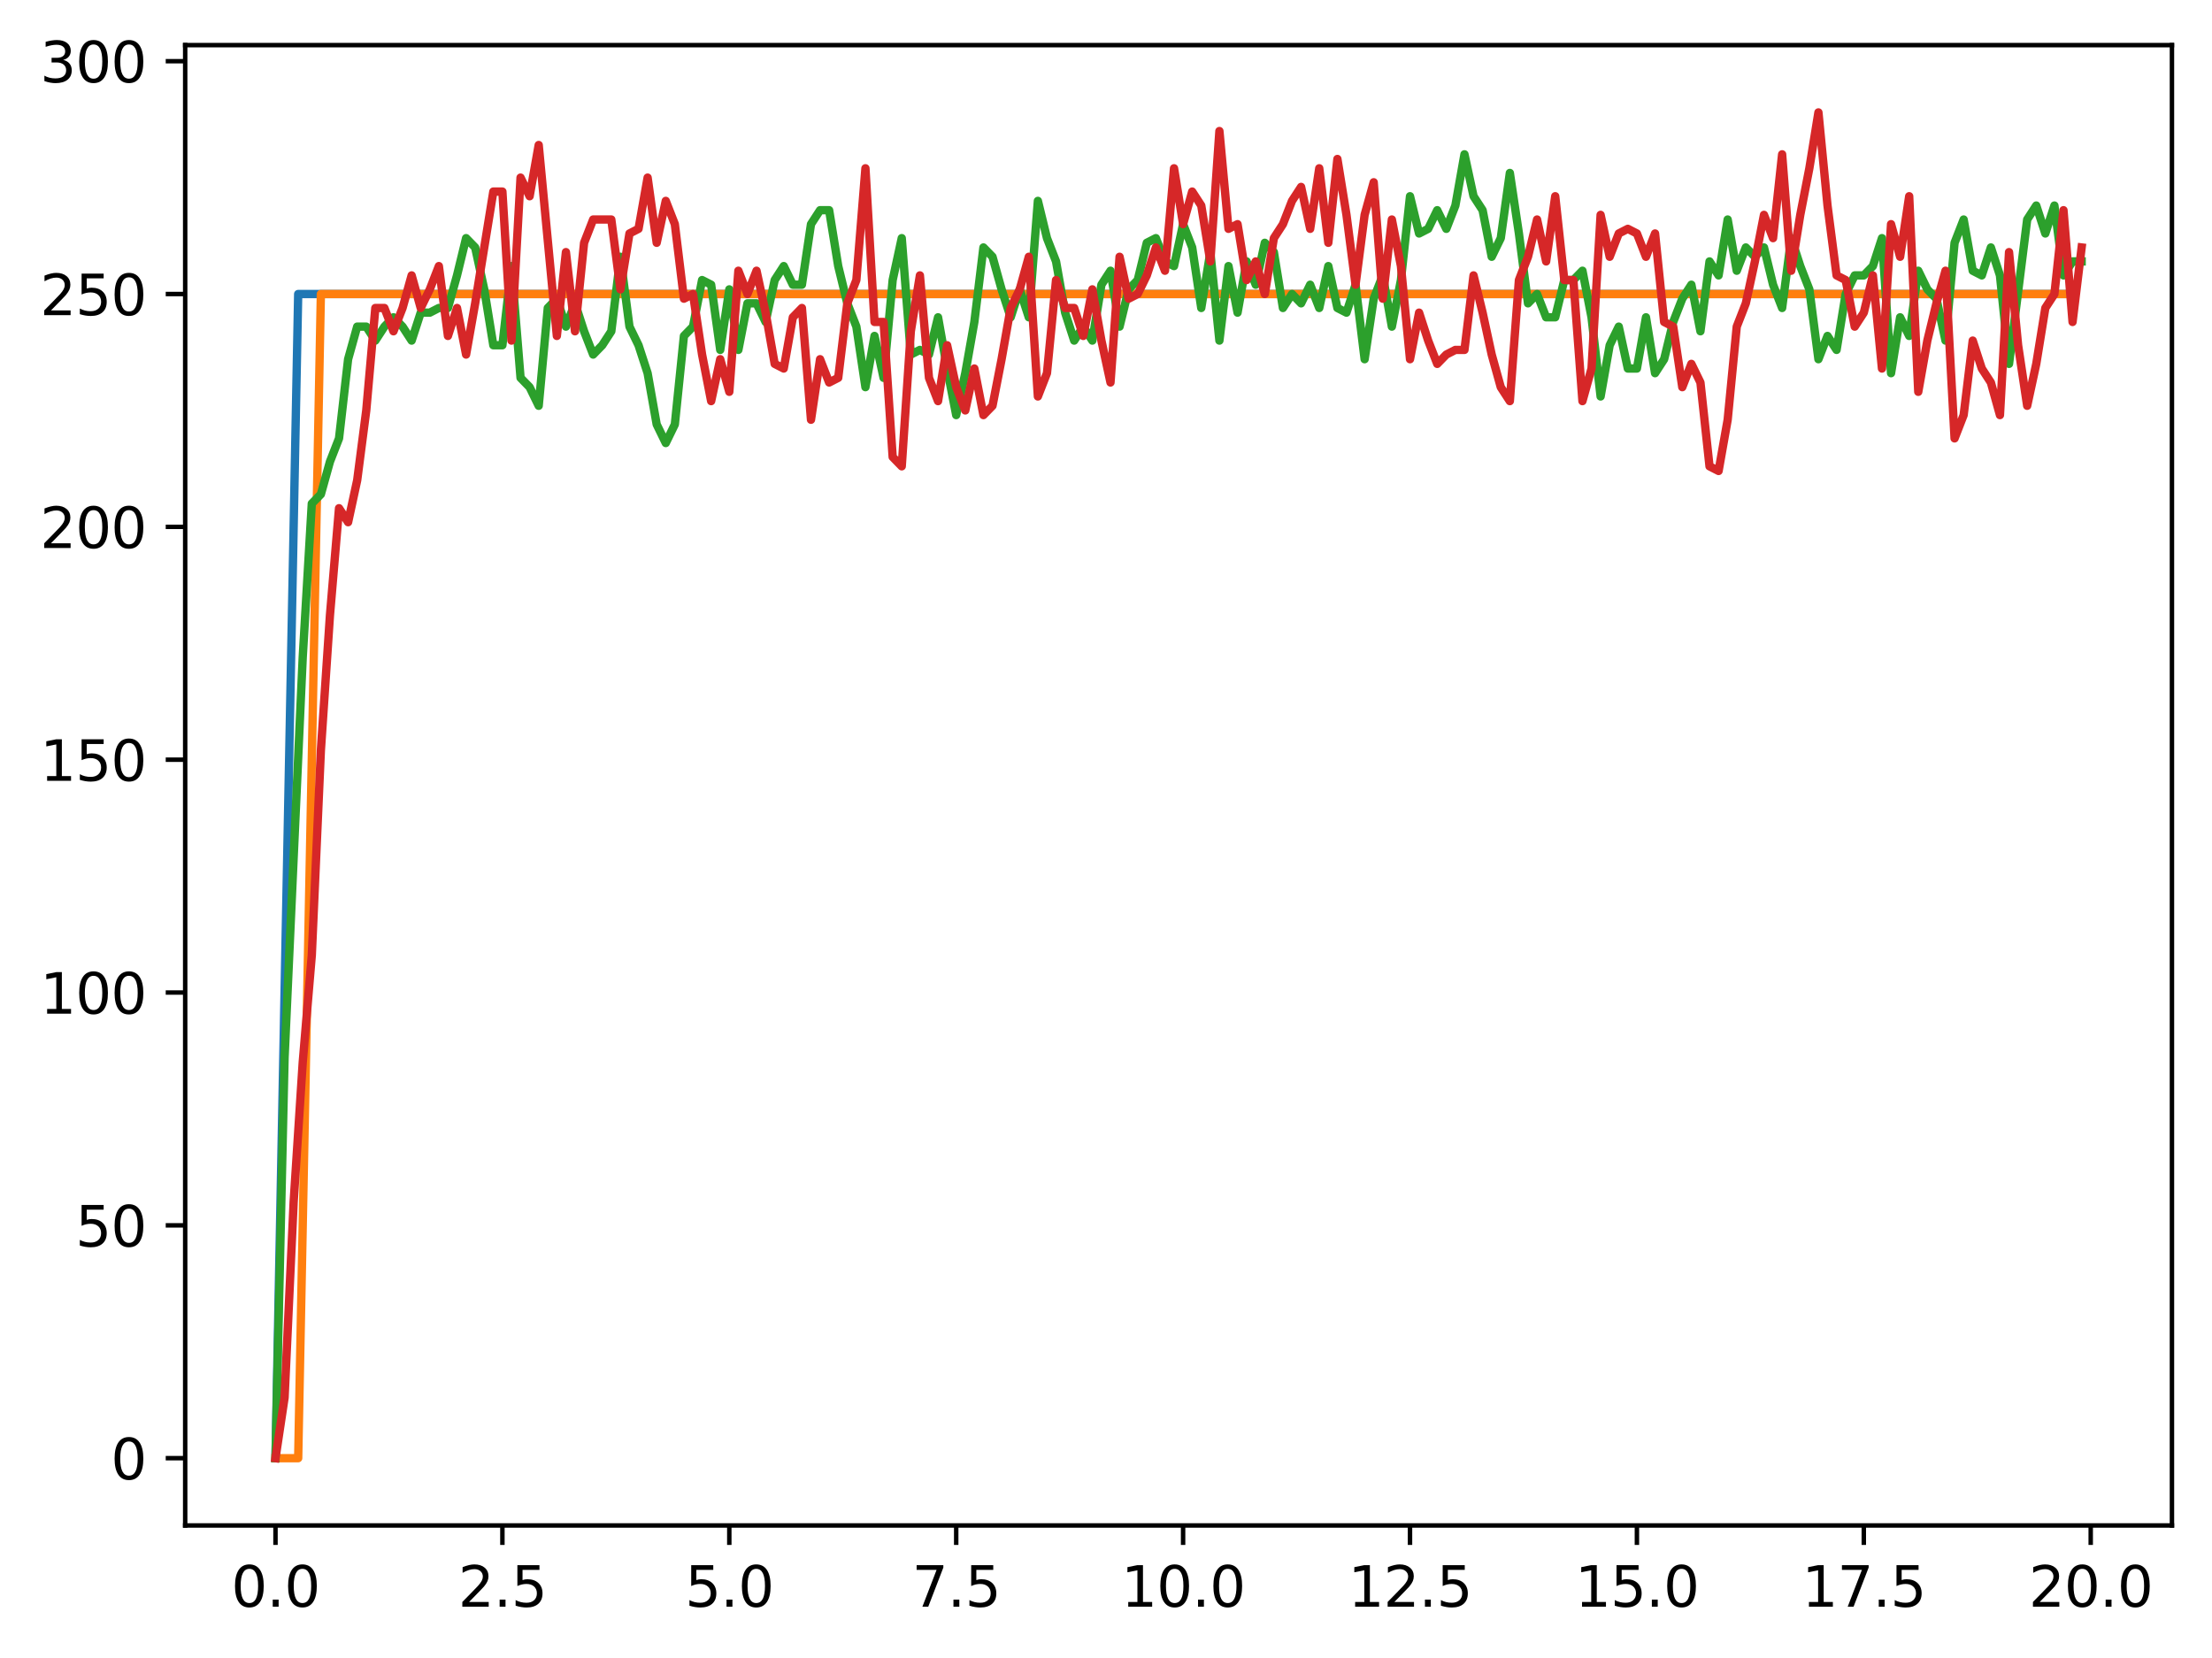 <?xml version="1.0" encoding="utf-8" standalone="no"?>
<!DOCTYPE svg PUBLIC "-//W3C//DTD SVG 1.1//EN"
  "http://www.w3.org/Graphics/SVG/1.1/DTD/svg11.dtd">
<svg xmlns:xlink="http://www.w3.org/1999/xlink" width="397.608pt" height="298.101pt" viewBox="0 0 397.608 298.101" xmlns="http://www.w3.org/2000/svg" version="1.1">
 <defs>
  <style type="text/css">*{stroke-linejoin: round; stroke-linecap: butt}</style>
 </defs>
 <g id="figure_1">
  <g id="patch_1">
   <path d="M 0 298.101 
L 397.608 298.101 
L 397.608 0 
L 0 0 
z
" style="fill: #ffffff"/>
  </g>
  <g id="axes_1">
   <g id="patch_2">
    <path d="M 33.288 274.223 
L 390.408 274.223 
L 390.408 8.111 
L 33.288 8.111 
z
" style="fill: #ffffff"/>
   </g>
   <g id="matplotlib.axis_1">
    <g id="xtick_1">
     <g id="line2d_1">
      <defs>
       <path id="maaaf84d55a" d="M 0 0 
L 0 3.5 
" style="stroke: #000000; stroke-width: 0.8"/>
      </defs>
      <g>
       <use xlink:href="#maaaf84d55a" x="49.52" y="274.223" style="stroke: #000000; stroke-width: 0.8"/>
      </g>
     </g>
     <g id="text_1">
      <!-- 0.0 -->
      <g transform="translate(41.569 288.822) scale(0.1 -0.1)">
       <defs>
        <path id="DejaVuSans-30" d="M 2034 4250 
Q 1547 4250 1301 3770 
Q 1056 3291 1056 2328 
Q 1056 1369 1301 889 
Q 1547 409 2034 409 
Q 2525 409 2770 889 
Q 3016 1369 3016 2328 
Q 3016 3291 2770 3770 
Q 2525 4250 2034 4250 
z
M 2034 4750 
Q 2819 4750 3233 4129 
Q 3647 3509 3647 2328 
Q 3647 1150 3233 529 
Q 2819 -91 2034 -91 
Q 1250 -91 836 529 
Q 422 1150 422 2328 
Q 422 3509 836 4129 
Q 1250 4750 2034 4750 
z
" transform="scale(0.016)"/>
        <path id="DejaVuSans-2e" d="M 684 794 
L 1344 794 
L 1344 0 
L 684 0 
L 684 794 
z
" transform="scale(0.016)"/>
       </defs>
       <use xlink:href="#DejaVuSans-30"/>
       <use xlink:href="#DejaVuSans-2e" transform="translate(63.623 0)"/>
       <use xlink:href="#DejaVuSans-30" transform="translate(95.41 0)"/>
      </g>
     </g>
    </g>
    <g id="xtick_2">
     <g id="line2d_2">
      <g>
       <use xlink:href="#maaaf84d55a" x="90.306" y="274.223" style="stroke: #000000; stroke-width: 0.8"/>
      </g>
     </g>
     <g id="text_2">
      <!-- 2.5 -->
      <g transform="translate(82.354 288.822) scale(0.1 -0.1)">
       <defs>
        <path id="DejaVuSans-32" d="M 1228 531 
L 3431 531 
L 3431 0 
L 469 0 
L 469 531 
Q 828 903 1448 1529 
Q 2069 2156 2228 2338 
Q 2531 2678 2651 2914 
Q 2772 3150 2772 3378 
Q 2772 3750 2511 3984 
Q 2250 4219 1831 4219 
Q 1534 4219 1204 4116 
Q 875 4013 500 3803 
L 500 4441 
Q 881 4594 1212 4672 
Q 1544 4750 1819 4750 
Q 2544 4750 2975 4387 
Q 3406 4025 3406 3419 
Q 3406 3131 3298 2873 
Q 3191 2616 2906 2266 
Q 2828 2175 2409 1742 
Q 1991 1309 1228 531 
z
" transform="scale(0.016)"/>
        <path id="DejaVuSans-35" d="M 691 4666 
L 3169 4666 
L 3169 4134 
L 1269 4134 
L 1269 2991 
Q 1406 3038 1543 3061 
Q 1681 3084 1819 3084 
Q 2600 3084 3056 2656 
Q 3513 2228 3513 1497 
Q 3513 744 3044 326 
Q 2575 -91 1722 -91 
Q 1428 -91 1123 -41 
Q 819 9 494 109 
L 494 744 
Q 775 591 1075 516 
Q 1375 441 1709 441 
Q 2250 441 2565 725 
Q 2881 1009 2881 1497 
Q 2881 1984 2565 2268 
Q 2250 2553 1709 2553 
Q 1456 2553 1204 2497 
Q 953 2441 691 2322 
L 691 4666 
z
" transform="scale(0.016)"/>
       </defs>
       <use xlink:href="#DejaVuSans-32"/>
       <use xlink:href="#DejaVuSans-2e" transform="translate(63.623 0)"/>
       <use xlink:href="#DejaVuSans-35" transform="translate(95.41 0)"/>
      </g>
     </g>
    </g>
    <g id="xtick_3">
     <g id="line2d_3">
      <g>
       <use xlink:href="#maaaf84d55a" x="131.092" y="274.223" style="stroke: #000000; stroke-width: 0.8"/>
      </g>
     </g>
     <g id="text_3">
      <!-- 5.0 -->
      <g transform="translate(123.14 288.822) scale(0.1 -0.1)">
       <use xlink:href="#DejaVuSans-35"/>
       <use xlink:href="#DejaVuSans-2e" transform="translate(63.623 0)"/>
       <use xlink:href="#DejaVuSans-30" transform="translate(95.41 0)"/>
      </g>
     </g>
    </g>
    <g id="xtick_4">
     <g id="line2d_4">
      <g>
       <use xlink:href="#maaaf84d55a" x="171.877" y="274.223" style="stroke: #000000; stroke-width: 0.8"/>
      </g>
     </g>
     <g id="text_4">
      <!-- 7.5 -->
      <g transform="translate(163.926 288.822) scale(0.1 -0.1)">
       <defs>
        <path id="DejaVuSans-37" d="M 525 4666 
L 3525 4666 
L 3525 4397 
L 1831 0 
L 1172 0 
L 2766 4134 
L 525 4134 
L 525 4666 
z
" transform="scale(0.016)"/>
       </defs>
       <use xlink:href="#DejaVuSans-37"/>
       <use xlink:href="#DejaVuSans-2e" transform="translate(63.623 0)"/>
       <use xlink:href="#DejaVuSans-35" transform="translate(95.41 0)"/>
      </g>
     </g>
    </g>
    <g id="xtick_5">
     <g id="line2d_5">
      <g>
       <use xlink:href="#maaaf84d55a" x="212.663" y="274.223" style="stroke: #000000; stroke-width: 0.8"/>
      </g>
     </g>
     <g id="text_5">
      <!-- 10.0 -->
      <g transform="translate(201.53 288.822) scale(0.1 -0.1)">
       <defs>
        <path id="DejaVuSans-31" d="M 794 531 
L 1825 531 
L 1825 4091 
L 703 3866 
L 703 4441 
L 1819 4666 
L 2450 4666 
L 2450 531 
L 3481 531 
L 3481 0 
L 794 0 
L 794 531 
z
" transform="scale(0.016)"/>
       </defs>
       <use xlink:href="#DejaVuSans-31"/>
       <use xlink:href="#DejaVuSans-30" transform="translate(63.623 0)"/>
       <use xlink:href="#DejaVuSans-2e" transform="translate(127.246 0)"/>
       <use xlink:href="#DejaVuSans-30" transform="translate(159.033 0)"/>
      </g>
     </g>
    </g>
    <g id="xtick_6">
     <g id="line2d_6">
      <g>
       <use xlink:href="#maaaf84d55a" x="253.449" y="274.223" style="stroke: #000000; stroke-width: 0.8"/>
      </g>
     </g>
     <g id="text_6">
      <!-- 12.5 -->
      <g transform="translate(242.316 288.822) scale(0.1 -0.1)">
       <use xlink:href="#DejaVuSans-31"/>
       <use xlink:href="#DejaVuSans-32" transform="translate(63.623 0)"/>
       <use xlink:href="#DejaVuSans-2e" transform="translate(127.246 0)"/>
       <use xlink:href="#DejaVuSans-35" transform="translate(159.033 0)"/>
      </g>
     </g>
    </g>
    <g id="xtick_7">
     <g id="line2d_7">
      <g>
       <use xlink:href="#maaaf84d55a" x="294.235" y="274.223" style="stroke: #000000; stroke-width: 0.8"/>
      </g>
     </g>
     <g id="text_7">
      <!-- 15.0 -->
      <g transform="translate(283.102 288.822) scale(0.1 -0.1)">
       <use xlink:href="#DejaVuSans-31"/>
       <use xlink:href="#DejaVuSans-35" transform="translate(63.623 0)"/>
       <use xlink:href="#DejaVuSans-2e" transform="translate(127.246 0)"/>
       <use xlink:href="#DejaVuSans-30" transform="translate(159.033 0)"/>
      </g>
     </g>
    </g>
    <g id="xtick_8">
     <g id="line2d_8">
      <g>
       <use xlink:href="#maaaf84d55a" x="335.02" y="274.223" style="stroke: #000000; stroke-width: 0.8"/>
      </g>
     </g>
     <g id="text_8">
      <!-- 17.5 -->
      <g transform="translate(323.888 288.822) scale(0.1 -0.1)">
       <use xlink:href="#DejaVuSans-31"/>
       <use xlink:href="#DejaVuSans-37" transform="translate(63.623 0)"/>
       <use xlink:href="#DejaVuSans-2e" transform="translate(127.246 0)"/>
       <use xlink:href="#DejaVuSans-35" transform="translate(159.033 0)"/>
      </g>
     </g>
    </g>
    <g id="xtick_9">
     <g id="line2d_9">
      <g>
       <use xlink:href="#maaaf84d55a" x="375.806" y="274.223" style="stroke: #000000; stroke-width: 0.8"/>
      </g>
     </g>
     <g id="text_9">
      <!-- 20.0 -->
      <g transform="translate(364.673 288.822) scale(0.1 -0.1)">
       <use xlink:href="#DejaVuSans-32"/>
       <use xlink:href="#DejaVuSans-30" transform="translate(63.623 0)"/>
       <use xlink:href="#DejaVuSans-2e" transform="translate(127.246 0)"/>
       <use xlink:href="#DejaVuSans-30" transform="translate(159.033 0)"/>
      </g>
     </g>
    </g>
   </g>
   <g id="matplotlib.axis_2">
    <g id="ytick_1">
     <g id="line2d_10">
      <defs>
       <path id="m63ff674178" d="M 0 0 
L -3.5 0 
" style="stroke: #000000; stroke-width: 0.8"/>
      </defs>
      <g>
       <use xlink:href="#m63ff674178" x="33.288" y="262.127" style="stroke: #000000; stroke-width: 0.8"/>
      </g>
     </g>
     <g id="text_10">
      <!-- 0 -->
      <g transform="translate(19.925 265.926) scale(0.1 -0.1)">
       <use xlink:href="#DejaVuSans-30"/>
      </g>
     </g>
    </g>
    <g id="ytick_2">
     <g id="line2d_11">
      <g>
       <use xlink:href="#m63ff674178" x="33.288" y="220.273" style="stroke: #000000; stroke-width: 0.8"/>
      </g>
     </g>
     <g id="text_11">
      <!-- 50 -->
      <g transform="translate(13.562 224.072) scale(0.1 -0.1)">
       <use xlink:href="#DejaVuSans-35"/>
       <use xlink:href="#DejaVuSans-30" transform="translate(63.623 0)"/>
      </g>
     </g>
    </g>
    <g id="ytick_3">
     <g id="line2d_12">
      <g>
       <use xlink:href="#m63ff674178" x="33.288" y="178.418" style="stroke: #000000; stroke-width: 0.8"/>
      </g>
     </g>
     <g id="text_12">
      <!-- 100 -->
      <g transform="translate(7.2 182.217) scale(0.1 -0.1)">
       <use xlink:href="#DejaVuSans-31"/>
       <use xlink:href="#DejaVuSans-30" transform="translate(63.623 0)"/>
       <use xlink:href="#DejaVuSans-30" transform="translate(127.246 0)"/>
      </g>
     </g>
    </g>
    <g id="ytick_4">
     <g id="line2d_13">
      <g>
       <use xlink:href="#m63ff674178" x="33.288" y="136.563" style="stroke: #000000; stroke-width: 0.8"/>
      </g>
     </g>
     <g id="text_13">
      <!-- 150 -->
      <g transform="translate(7.2 140.362) scale(0.1 -0.1)">
       <use xlink:href="#DejaVuSans-31"/>
       <use xlink:href="#DejaVuSans-35" transform="translate(63.623 0)"/>
       <use xlink:href="#DejaVuSans-30" transform="translate(127.246 0)"/>
      </g>
     </g>
    </g>
    <g id="ytick_5">
     <g id="line2d_14">
      <g>
       <use xlink:href="#m63ff674178" x="33.288" y="94.709" style="stroke: #000000; stroke-width: 0.8"/>
      </g>
     </g>
     <g id="text_14">
      <!-- 200 -->
      <g transform="translate(7.2 98.508) scale(0.1 -0.1)">
       <use xlink:href="#DejaVuSans-32"/>
       <use xlink:href="#DejaVuSans-30" transform="translate(63.623 0)"/>
       <use xlink:href="#DejaVuSans-30" transform="translate(127.246 0)"/>
      </g>
     </g>
    </g>
    <g id="ytick_6">
     <g id="line2d_15">
      <g>
       <use xlink:href="#m63ff674178" x="33.288" y="52.854" style="stroke: #000000; stroke-width: 0.8"/>
      </g>
     </g>
     <g id="text_15">
      <!-- 250 -->
      <g transform="translate(7.2 56.653) scale(0.1 -0.1)">
       <use xlink:href="#DejaVuSans-32"/>
       <use xlink:href="#DejaVuSans-35" transform="translate(63.623 0)"/>
       <use xlink:href="#DejaVuSans-30" transform="translate(127.246 0)"/>
      </g>
     </g>
    </g>
    <g id="ytick_7">
     <g id="line2d_16">
      <g>
       <use xlink:href="#m63ff674178" x="33.288" y="10.999" style="stroke: #000000; stroke-width: 0.8"/>
      </g>
     </g>
     <g id="text_16">
      <!-- 300 -->
      <g transform="translate(7.2 14.798) scale(0.1 -0.1)">
       <defs>
        <path id="DejaVuSans-33" d="M 2597 2516 
Q 3050 2419 3304 2112 
Q 3559 1806 3559 1356 
Q 3559 666 3084 287 
Q 2609 -91 1734 -91 
Q 1441 -91 1130 -33 
Q 819 25 488 141 
L 488 750 
Q 750 597 1062 519 
Q 1375 441 1716 441 
Q 2309 441 2620 675 
Q 2931 909 2931 1356 
Q 2931 1769 2642 2001 
Q 2353 2234 1838 2234 
L 1294 2234 
L 1294 2753 
L 1863 2753 
Q 2328 2753 2575 2939 
Q 2822 3125 2822 3475 
Q 2822 3834 2567 4026 
Q 2313 4219 1838 4219 
Q 1578 4219 1281 4162 
Q 984 4106 628 3988 
L 628 4550 
Q 988 4650 1302 4700 
Q 1616 4750 1894 4750 
Q 2613 4750 3031 4423 
Q 3450 4097 3450 3541 
Q 3450 3153 3228 2886 
Q 3006 2619 2597 2516 
z
" transform="scale(0.016)"/>
       </defs>
       <use xlink:href="#DejaVuSans-33"/>
       <use xlink:href="#DejaVuSans-30" transform="translate(63.623 0)"/>
       <use xlink:href="#DejaVuSans-30" transform="translate(127.246 0)"/>
      </g>
     </g>
    </g>
   </g>
   <g id="line2d_17">
    <path d="M 49.52 262.127 
L 53.599 52.854 
L 57.677 52.854 
L 61.756 52.854 
L 65.835 52.854 
L 69.913 52.854 
L 73.992 52.854 
L 78.07 52.854 
L 82.149 52.854 
L 86.227 52.854 
L 90.306 52.854 
L 94.385 52.854 
L 98.463 52.854 
L 102.542 52.854 
L 106.62 52.854 
L 110.699 52.854 
L 114.777 52.854 
L 118.856 52.854 
L 122.935 52.854 
L 127.013 52.854 
L 131.092 52.854 
L 135.17 52.854 
L 139.249 52.854 
L 143.327 52.854 
L 147.406 52.854 
L 151.485 52.854 
L 155.563 52.854 
L 159.642 52.854 
L 163.72 52.854 
L 167.799 52.854 
L 171.877 52.854 
L 175.956 52.854 
L 180.035 52.854 
L 184.113 52.854 
L 188.192 52.854 
L 192.27 52.854 
L 196.349 52.854 
L 200.427 52.854 
L 204.506 52.854 
L 208.585 52.854 
L 212.663 52.854 
L 216.742 52.854 
L 220.82 52.854 
L 224.899 52.854 
L 228.978 52.854 
L 233.056 52.854 
L 237.135 52.854 
L 241.213 52.854 
L 245.292 52.854 
L 249.37 52.854 
L 253.449 52.854 
L 257.528 52.854 
L 261.606 52.854 
L 265.685 52.854 
L 269.763 52.854 
L 273.842 52.854 
L 277.92 52.854 
L 281.999 52.854 
L 286.078 52.854 
L 290.156 52.854 
L 294.235 52.854 
L 298.313 52.854 
L 302.392 52.854 
L 306.47 52.854 
L 310.549 52.854 
L 314.628 52.854 
L 318.706 52.854 
L 322.785 52.854 
L 326.863 52.854 
L 330.942 52.854 
L 335.02 52.854 
L 339.099 52.854 
L 343.178 52.854 
L 347.256 52.854 
L 351.335 52.854 
L 355.413 52.854 
L 359.492 52.854 
L 363.57 52.854 
L 367.649 52.854 
L 371.728 52.854 
" clip-path="url(#pd8d2623b84)" style="fill: none; stroke: #1f77b4; stroke-width: 1.5; stroke-linecap: square"/>
   </g>
   <g id="line2d_18">
    <path d="M 49.52 262.127 
L 53.599 262.127 
L 57.677 52.854 
L 61.756 52.854 
L 65.835 52.854 
L 69.913 52.854 
L 73.992 52.854 
L 78.07 52.854 
L 82.149 52.854 
L 86.227 52.854 
L 90.306 52.854 
L 94.385 52.854 
L 98.463 52.854 
L 102.542 52.854 
L 106.62 52.854 
L 110.699 52.854 
L 114.777 52.854 
L 118.856 52.854 
L 122.935 52.854 
L 127.013 52.854 
L 131.092 52.854 
L 135.17 52.854 
L 139.249 52.854 
L 143.327 52.854 
L 147.406 52.854 
L 151.485 52.854 
L 155.563 52.854 
L 159.642 52.854 
L 163.72 52.854 
L 167.799 52.854 
L 171.877 52.854 
L 175.956 52.854 
L 180.035 52.854 
L 184.113 52.854 
L 188.192 52.854 
L 192.27 52.854 
L 196.349 52.854 
L 200.427 52.854 
L 204.506 52.854 
L 208.585 52.854 
L 212.663 52.854 
L 216.742 52.854 
L 220.82 52.854 
L 224.899 52.854 
L 228.978 52.854 
L 233.056 52.854 
L 237.135 52.854 
L 241.213 52.854 
L 245.292 52.854 
L 249.37 52.854 
L 253.449 52.854 
L 257.528 52.854 
L 261.606 52.854 
L 265.685 52.854 
L 269.763 52.854 
L 273.842 52.854 
L 277.92 52.854 
L 281.999 52.854 
L 286.078 52.854 
L 290.156 52.854 
L 294.235 52.854 
L 298.313 52.854 
L 302.392 52.854 
L 306.47 52.854 
L 310.549 52.854 
L 314.628 52.854 
L 318.706 52.854 
L 322.785 52.854 
L 326.863 52.854 
L 330.942 52.854 
L 335.02 52.854 
L 339.099 52.854 
L 343.178 52.854 
L 347.256 52.854 
L 351.335 52.854 
L 355.413 52.854 
L 359.492 52.854 
L 363.57 52.854 
L 367.649 52.854 
L 371.728 52.854 
" clip-path="url(#pd8d2623b84)" style="fill: none; stroke: #ff7f0e; stroke-width: 1.5; stroke-linecap: square"/>
   </g>
   <g id="line2d_19">
    <path d="M 49.52 262.127 
L 51.152 190.137 
L 54.415 118.147 
L 56.046 90.523 
L 57.677 88.849 
L 59.309 82.989 
L 60.94 78.804 
L 62.572 64.573 
L 64.203 58.714 
L 65.835 58.714 
L 67.466 61.225 
L 69.097 58.714 
L 70.729 57.039 
L 72.36 58.714 
L 73.992 61.225 
L 75.623 56.202 
L 77.255 56.202 
L 78.886 55.365 
L 80.517 55.365 
L 82.149 49.506 
L 83.78 42.809 
L 85.412 44.483 
L 87.043 52.017 
L 88.675 62.062 
L 90.306 62.062 
L 91.937 47.831 
L 93.569 67.922 
L 95.2 69.596 
L 96.832 72.944 
L 98.463 55.365 
L 100.095 53.691 
L 101.726 58.714 
L 103.357 54.528 
L 104.989 59.551 
L 106.62 63.736 
L 108.252 62.062 
L 109.883 59.551 
L 111.515 46.157 
L 113.146 58.714 
L 114.777 62.062 
L 116.409 67.084 
L 118.04 76.293 
L 119.672 79.641 
L 121.303 76.293 
L 122.935 60.388 
L 124.566 58.714 
L 126.197 50.343 
L 127.829 51.18 
L 129.46 62.899 
L 131.092 52.017 
L 132.723 62.899 
L 134.355 54.528 
L 135.986 54.528 
L 137.617 57.876 
L 139.249 50.343 
L 140.88 47.831 
L 142.512 51.18 
L 144.143 51.18 
L 145.775 40.297 
L 147.406 37.786 
L 149.037 37.786 
L 150.669 47.831 
L 152.3 54.528 
L 153.932 58.714 
L 155.563 69.596 
L 157.195 60.388 
L 158.826 67.922 
L 160.457 50.343 
L 162.089 42.809 
L 163.72 63.736 
L 165.352 62.899 
L 166.983 63.736 
L 168.615 57.039 
L 170.246 66.247 
L 171.877 74.618 
L 173.509 67.084 
L 175.14 57.876 
L 176.772 44.483 
L 178.403 46.157 
L 180.035 52.017 
L 181.666 57.039 
L 183.297 52.017 
L 184.929 57.039 
L 186.56 36.112 
L 188.192 42.809 
L 189.823 46.994 
L 191.455 56.202 
L 193.086 61.225 
L 194.717 58.714 
L 196.349 61.225 
L 197.98 51.18 
L 199.612 48.668 
L 201.243 58.714 
L 202.875 52.017 
L 204.506 50.343 
L 206.137 43.646 
L 207.769 42.809 
L 209.4 46.994 
L 211.032 47.831 
L 212.663 40.297 
L 214.295 44.483 
L 215.926 55.365 
L 217.558 45.32 
L 219.189 61.225 
L 220.82 47.831 
L 222.452 56.202 
L 224.083 46.994 
L 225.715 51.18 
L 227.346 43.646 
L 228.978 45.32 
L 230.609 55.365 
L 232.24 52.854 
L 233.872 54.528 
L 235.503 51.18 
L 237.135 55.365 
L 238.766 47.831 
L 240.398 55.365 
L 242.029 56.202 
L 243.66 51.18 
L 245.292 64.573 
L 246.923 53.691 
L 248.555 49.506 
L 250.186 58.714 
L 251.818 50.343 
L 253.449 35.275 
L 255.08 41.972 
L 256.712 41.135 
L 258.343 37.786 
L 259.975 41.135 
L 261.606 36.949 
L 263.238 27.741 
L 264.869 35.275 
L 266.5 37.786 
L 268.132 46.157 
L 269.763 42.809 
L 271.395 31.089 
L 273.026 41.972 
L 274.658 54.528 
L 276.289 52.854 
L 277.92 57.039 
L 279.552 57.039 
L 281.183 50.343 
L 282.815 50.343 
L 284.446 48.668 
L 286.078 57.039 
L 287.709 71.27 
L 289.34 62.062 
L 290.972 58.714 
L 292.603 66.247 
L 294.235 66.247 
L 295.866 57.039 
L 297.498 67.084 
L 299.129 64.573 
L 300.76 57.876 
L 302.392 53.691 
L 304.023 51.18 
L 305.655 59.551 
L 307.286 46.994 
L 308.918 49.506 
L 310.549 39.46 
L 312.18 48.668 
L 313.812 44.483 
L 315.443 46.157 
L 317.075 44.483 
L 318.706 51.18 
L 320.338 55.365 
L 321.969 42.809 
L 323.6 47.831 
L 325.232 52.017 
L 326.863 64.573 
L 328.495 60.388 
L 330.126 62.899 
L 331.758 52.854 
L 333.389 49.506 
L 335.02 49.506 
L 336.652 47.831 
L 338.283 42.809 
L 339.915 67.084 
L 341.546 57.039 
L 343.178 60.388 
L 344.809 48.668 
L 346.44 52.017 
L 348.072 53.691 
L 349.703 61.225 
L 351.335 43.646 
L 352.966 39.46 
L 354.598 48.668 
L 356.229 49.506 
L 357.86 44.483 
L 359.492 49.506 
L 361.123 65.41 
L 364.386 39.46 
L 366.018 36.949 
L 367.649 41.972 
L 369.28 36.949 
L 370.912 49.506 
L 372.543 46.994 
L 374.175 46.994 
L 374.175 46.994 
" clip-path="url(#pd8d2623b84)" style="fill: none; stroke: #2ca02c; stroke-width: 1.5; stroke-linecap: square"/>
   </g>
   <g id="line2d_20">
    <path d="M 49.52 262.127 
L 51.152 251.245 
L 52.783 216.087 
L 54.415 190.974 
L 56.046 171.721 
L 57.677 134.889 
L 59.309 110.613 
L 60.94 91.36 
L 62.572 93.871 
L 64.203 86.338 
L 65.835 73.781 
L 67.466 55.365 
L 69.097 55.365 
L 70.729 59.551 
L 72.36 55.365 
L 73.992 49.506 
L 75.623 55.365 
L 77.255 52.017 
L 78.886 47.831 
L 80.517 60.388 
L 82.149 55.365 
L 83.78 63.736 
L 85.412 54.528 
L 88.675 34.438 
L 90.306 34.438 
L 91.937 61.225 
L 93.569 31.927 
L 95.2 35.275 
L 96.832 26.067 
L 100.095 60.388 
L 101.726 45.32 
L 103.357 59.551 
L 104.989 43.646 
L 106.62 39.46 
L 109.883 39.46 
L 111.515 52.017 
L 113.146 41.972 
L 114.777 41.135 
L 116.409 31.927 
L 118.04 43.646 
L 119.672 36.112 
L 121.303 40.297 
L 122.935 53.691 
L 124.566 52.854 
L 126.197 63.736 
L 127.829 72.107 
L 129.46 64.573 
L 131.092 70.433 
L 132.723 48.668 
L 134.355 52.854 
L 135.986 48.668 
L 137.617 56.202 
L 139.249 65.41 
L 140.88 66.247 
L 142.512 57.039 
L 144.143 55.365 
L 145.775 75.455 
L 147.406 64.573 
L 149.037 68.759 
L 150.669 67.922 
L 152.3 54.528 
L 153.932 50.343 
L 155.563 30.252 
L 157.195 57.876 
L 158.826 57.876 
L 160.457 82.152 
L 162.089 83.826 
L 163.72 59.551 
L 165.352 49.506 
L 166.983 67.922 
L 168.615 72.107 
L 170.246 62.062 
L 171.877 69.596 
L 173.509 73.781 
L 175.14 66.247 
L 176.772 74.618 
L 178.403 72.944 
L 180.035 64.573 
L 181.666 55.365 
L 183.297 52.017 
L 184.929 46.157 
L 186.56 71.27 
L 188.192 67.084 
L 189.823 50.343 
L 191.455 55.365 
L 193.086 55.365 
L 194.717 60.388 
L 196.349 52.017 
L 197.98 61.225 
L 199.612 68.759 
L 201.243 46.157 
L 202.875 53.691 
L 204.506 52.854 
L 206.137 49.506 
L 207.769 44.483 
L 209.4 48.668 
L 211.032 30.252 
L 212.663 40.297 
L 214.295 34.438 
L 215.926 36.949 
L 217.558 46.994 
L 219.189 23.556 
L 220.82 41.135 
L 222.452 40.297 
L 224.083 50.343 
L 225.715 46.994 
L 227.346 52.854 
L 228.978 42.809 
L 230.609 40.297 
L 232.24 36.112 
L 233.872 33.601 
L 235.503 41.135 
L 237.135 30.252 
L 238.766 43.646 
L 240.398 28.578 
L 242.029 38.623 
L 243.66 51.18 
L 245.292 38.623 
L 246.923 32.764 
L 248.555 53.691 
L 250.186 39.46 
L 251.818 47.831 
L 253.449 64.573 
L 255.08 56.202 
L 256.712 61.225 
L 258.343 65.41 
L 259.975 63.736 
L 261.606 62.899 
L 263.238 62.899 
L 264.869 49.506 
L 266.5 56.202 
L 268.132 63.736 
L 269.763 69.596 
L 271.395 72.107 
L 273.026 50.343 
L 274.658 46.157 
L 276.289 39.46 
L 277.92 46.994 
L 279.552 35.275 
L 281.183 50.343 
L 282.815 50.343 
L 284.446 72.107 
L 286.078 66.247 
L 287.709 38.623 
L 289.34 46.157 
L 290.972 41.972 
L 292.603 41.135 
L 294.235 41.972 
L 295.866 46.157 
L 297.498 41.972 
L 299.129 57.876 
L 300.76 58.714 
L 302.392 69.596 
L 304.023 65.41 
L 305.655 68.759 
L 307.286 83.826 
L 308.918 84.663 
L 310.549 75.455 
L 312.18 58.714 
L 313.812 54.528 
L 315.443 46.994 
L 317.075 38.623 
L 318.706 42.809 
L 320.338 27.741 
L 321.969 48.668 
L 323.6 38.623 
L 325.232 30.252 
L 326.863 20.207 
L 328.495 36.949 
L 330.126 49.506 
L 331.758 50.343 
L 333.389 58.714 
L 335.02 56.202 
L 336.652 49.506 
L 338.283 66.247 
L 339.915 40.297 
L 341.546 46.157 
L 343.178 35.275 
L 344.809 70.433 
L 346.44 61.225 
L 348.072 54.528 
L 349.703 48.668 
L 351.335 78.804 
L 352.966 74.618 
L 354.598 61.225 
L 356.229 66.247 
L 357.86 68.759 
L 359.492 74.618 
L 361.123 45.32 
L 362.755 62.062 
L 364.386 72.944 
L 366.018 65.41 
L 367.649 55.365 
L 369.28 52.854 
L 370.912 37.786 
L 372.543 57.876 
L 374.175 44.483 
L 374.175 44.483 
" clip-path="url(#pd8d2623b84)" style="fill: none; stroke: #d62728; stroke-width: 1.5; stroke-linecap: square"/>
   </g>
   <g id="patch_3">
    <path d="M 33.288 274.223 
L 33.288 8.111 
" style="fill: none; stroke: #000000; stroke-width: 0.8; stroke-linejoin: miter; stroke-linecap: square"/>
   </g>
   <g id="patch_4">
    <path d="M 390.408 274.223 
L 390.408 8.111 
" style="fill: none; stroke: #000000; stroke-width: 0.8; stroke-linejoin: miter; stroke-linecap: square"/>
   </g>
   <g id="patch_5">
    <path d="M 33.288 274.223 
L 390.408 274.223 
" style="fill: none; stroke: #000000; stroke-width: 0.8; stroke-linejoin: miter; stroke-linecap: square"/>
   </g>
   <g id="patch_6">
    <path d="M 33.288 8.111 
L 390.408 8.111 
" style="fill: none; stroke: #000000; stroke-width: 0.8; stroke-linejoin: miter; stroke-linecap: square"/>
   </g>
  </g>
 </g>
 <defs>
  <clipPath id="pd8d2623b84">
   <rect x="33.288" y="8.111" width="357.12" height="266.112"/>
  </clipPath>
 </defs>
</svg>
